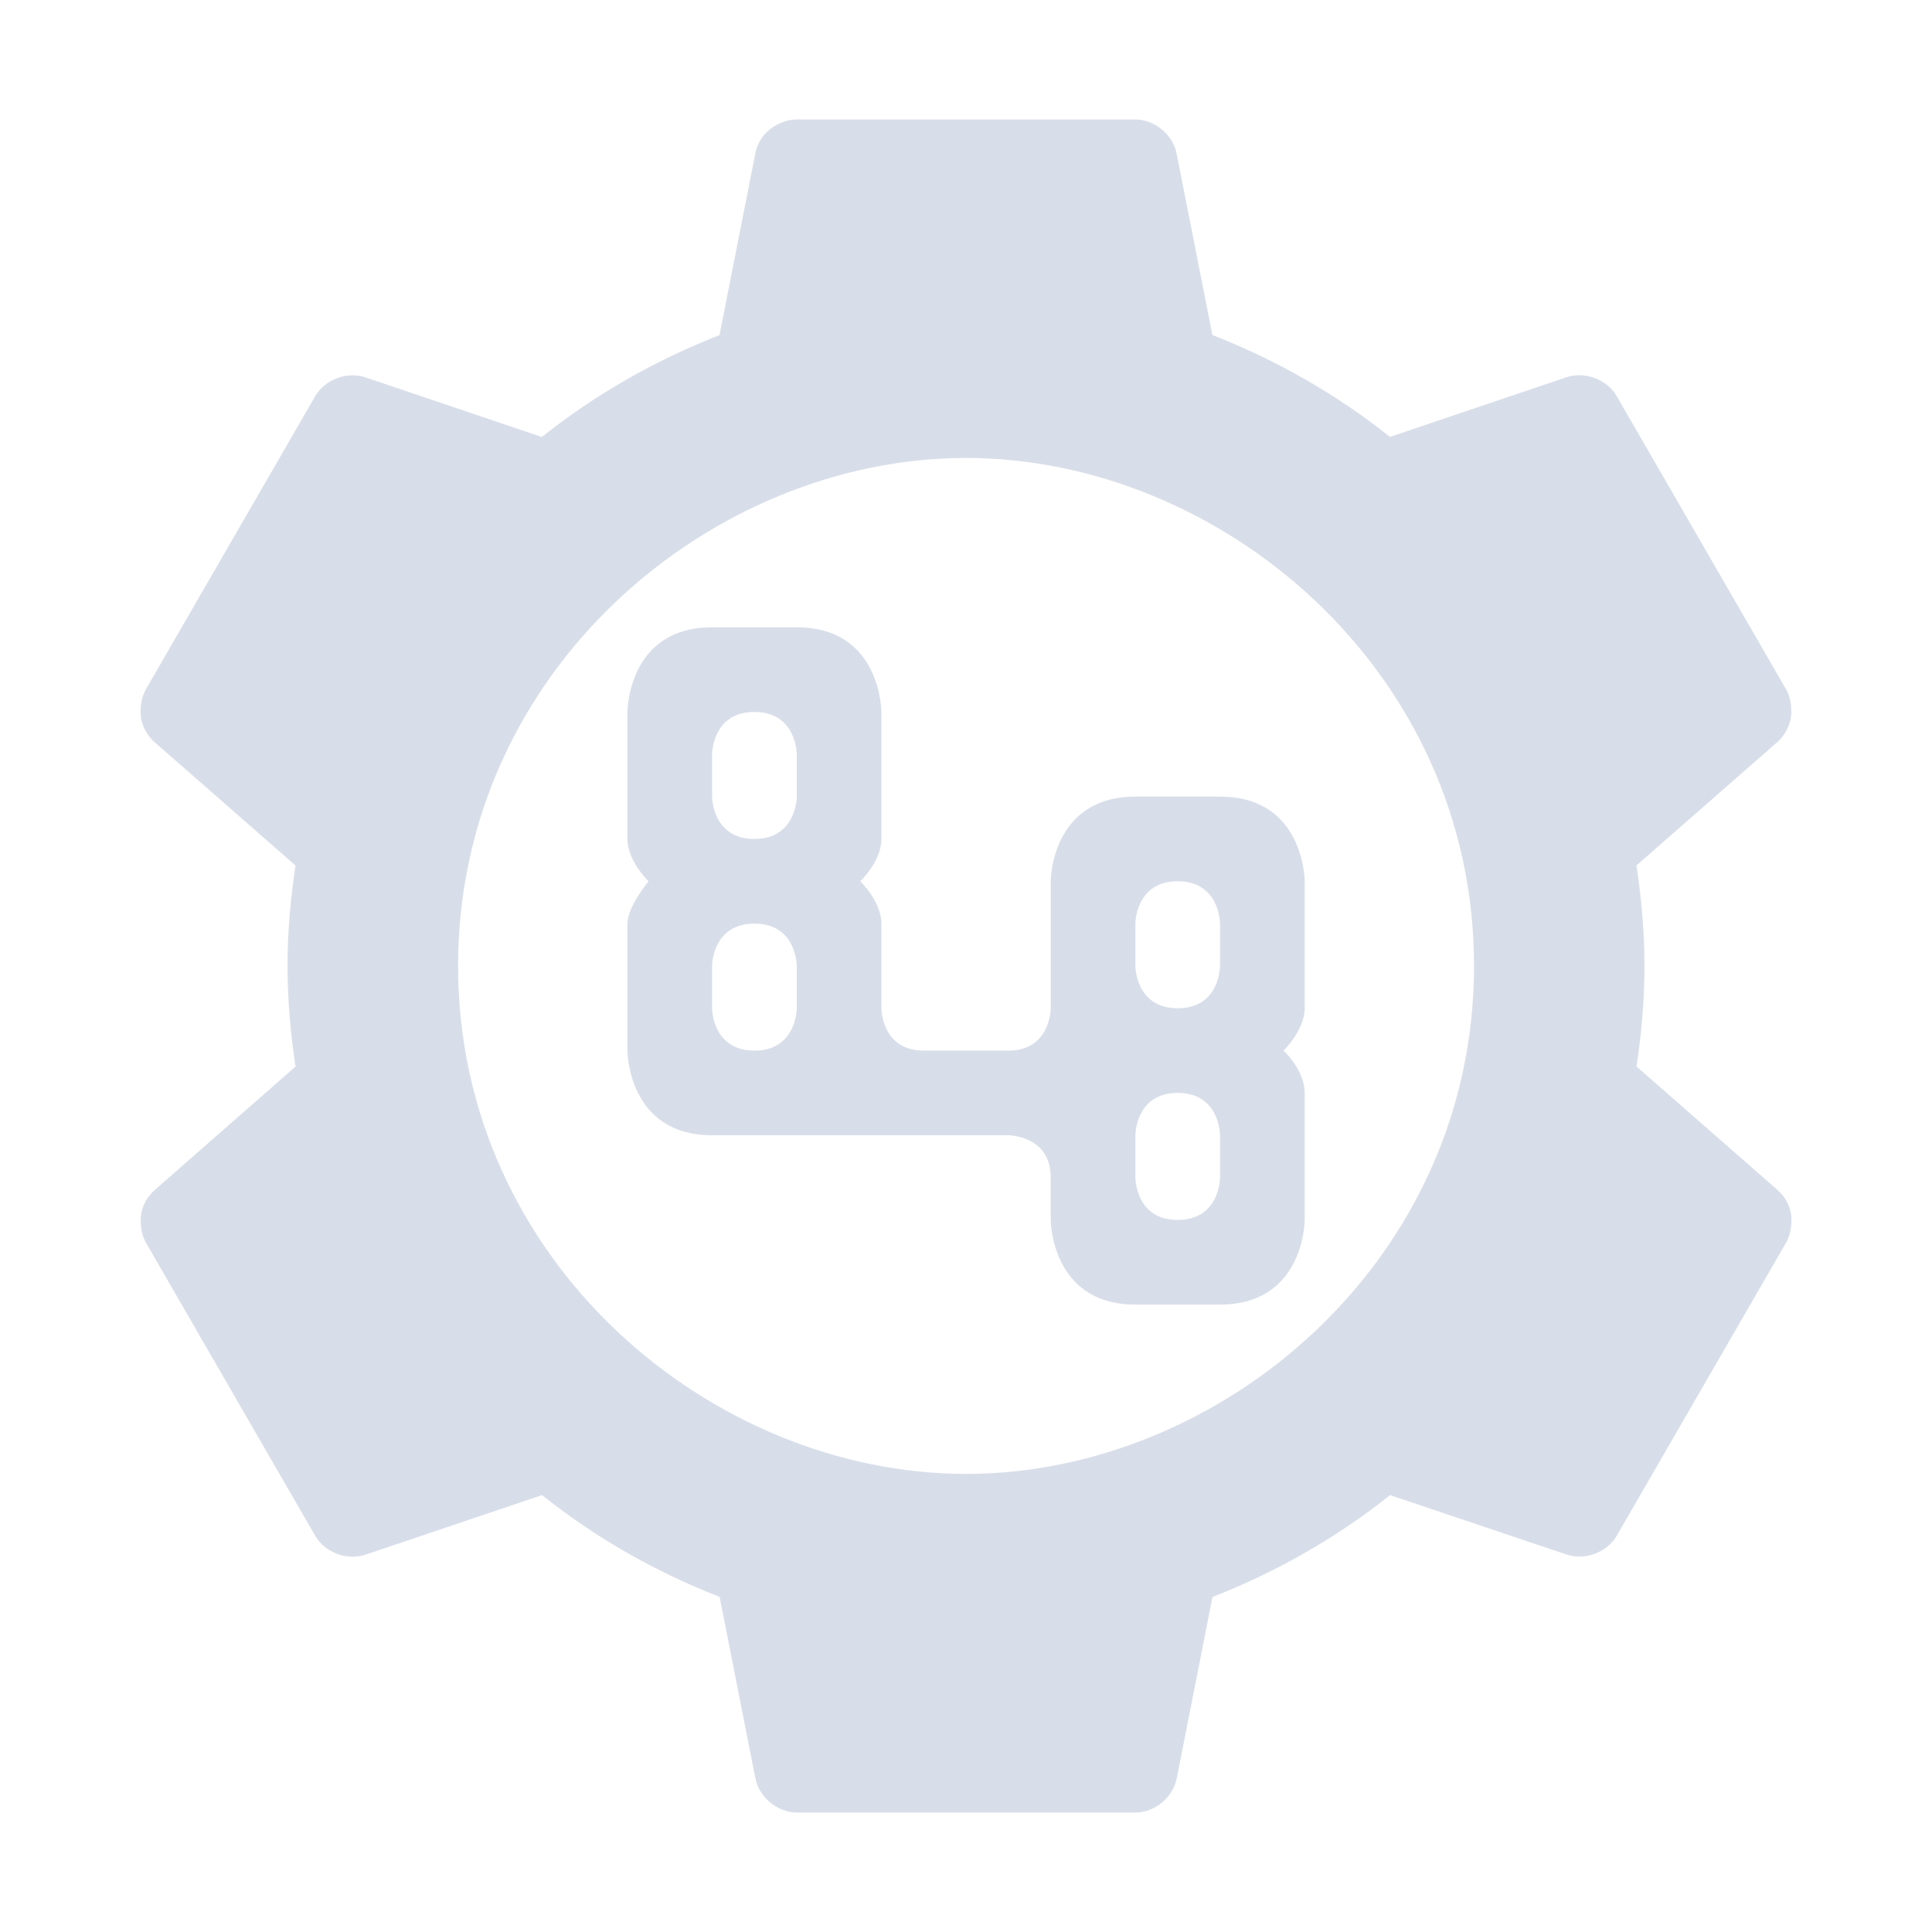 <?xml version='1.0' encoding='UTF-8'?>
<svg xmlns:inkscape="http://www.inkscape.org/namespaces/inkscape" xmlns:sodipodi="http://sodipodi.sourceforge.net/DTD/sodipodi-0.dtd" xmlns="http://www.w3.org/2000/svg" xmlns:svg="http://www.w3.org/2000/svg" xmlns:rdf="http://www.w3.org/1999/02/22-rdf-syntax-ns#" xmlns:cc="http://creativecommons.org/ns#" xmlns:dc="http://purl.org/dc/elements/1.1/" width="64" height="64" version="1.1" viewBox="0 0 16.933 16.933" id="svg7" sodipodi:docname="btrfs-assistant.svg" inkscape:version="1.4.2 (ebf0e940d0, 2025-05-08)">
  <sodipodi:namedview id="namedview7" pagecolor="#9c4444" bordercolor="#000000" borderopacity="0.25" inkscape:showpageshadow="2" inkscape:pageopacity="0.0" inkscape:pagecheckerboard="0" inkscape:deskcolor="#d1d1d1" inkscape:zoom="4.3531261" inkscape:cx="36.295755" inkscape:cy="40.660435" inkscape:window-width="2560" inkscape:window-height="1376" inkscape:window-x="0" inkscape:window-y="0" inkscape:window-maximized="1" inkscape:current-layer="svg7" showgrid="false"/>
  <defs id="defs2">
    <style id="current-color-scheme" type="text/css">.ColorScheme-Text {color:#d8dee9} .ColorScheme-Highlight {color:#3b4252}</style>
    </defs>
  <path d="M 2.171,7.219 1.761,6.86 1.358,6.508 C 1.281,6.442 1.232,6.341 1.232,6.241 c 0,-0.069 0.011,-0.137 0.045,-0.197 L 2.764,3.47 C 2.85,3.324 3.044,3.253 3.205,3.308 L 4.749,3.83 C 5.214,3.459 5.743,3.157 6.306,2.937 L 6.619,1.349 c 0.04,-0.216 0.242,-0.302 0.361,-0.302 h 2.973 c 0.17,0.002 0.328,0.135 0.36,0.301 l 0.313,1.588 c 0.563,0.22 1.092,0.522 1.556,0.893 l 1.545,-0.522 c 0.16,-0.055 0.355,0.016 0.441,0.162 l 1.487,2.574 c 0.034,0.061 0.045,0.128 0.045,0.197 0,0.1 -0.05,0.201 -0.126,0.267 l -1.231,1.078 c 0.043,0.289 0.07,0.58 0.07,0.881 0,0.301 -0.026,0.592 -0.07,0.881 l 1.231,1.078 c 0.078,0.067 0.127,0.162 0.127,0.266 0,0.068 -0.012,0.138 -0.045,0.197 l -1.487,2.574 c -0.086,0.146 -0.281,0.217 -0.441,0.162 L 12.183,13.104 c -0.464,0.371 -0.994,0.673 -1.556,0.893 l -0.313,1.588 c -0.032,0.166 -0.19,0.299 -0.36,0.301 H 6.98 C 6.811,15.883 6.652,15.751 6.62,15.584 L 6.307,13.996 C 5.744,13.777 5.215,13.475 4.751,13.104 L 3.206,13.625 C 3.045,13.681 2.85,13.609 2.764,13.463 L 1.278,10.89 c -0.034,-0.06 -0.045,-0.129 -0.045,-0.197 0,-0.104 0.049,-0.2 0.126,-0.266 L 2.59,9.348 c -0.043,-0.289 -0.07,-0.58 -0.07,-0.881 0,-0.301 0.026,-0.592 0.07,-0.881 z M 8.467,4.014 c -2.226,0 -4.452,1.855 -4.452,4.452 0,2.597 2.226,4.452 4.452,4.452 2.226,0 4.452,-1.855 4.452,-4.452 0,-2.597 -2.226,-4.452 -4.452,-4.452 z M 6.983,5.498 c 0.742,0 0.742,0.742 0.742,0.742 v 1.113 c 0,0.197 -0.185,0.371 -0.185,0.371 0,0 0.185,0.177 0.185,0.371 v 0.742 c 0,0 0,0.371 0.371,0.371 h 0.742 c 0.371,0 0.371,-0.371 0.371,-0.371 v -1.113 c 0,0 0,-0.742 0.742,-0.742 H 10.693 c 0.742,0 0.742,0.742 0.742,0.742 v 1.113 c 0,0.191 -0.185,0.371 -0.185,0.371 0,0 0.185,0.17 0.185,0.371 v 1.113 c 0,0 0,0.742 -0.742,0.742 H 9.951 c -0.742,0 -0.742,-0.742 -0.742,-0.742 v -0.371 c 0,-0.371 -0.371,-0.371 -0.371,-0.371 H 6.241 c -0.742,0 -0.742,-0.742 -0.742,-0.742 v -1.113 c 0,-0.148 0.185,-0.371 0.185,-0.371 0,0 -0.185,-0.177 -0.185,-0.371 V 6.24 c 0,0 0,-0.742 0.742,-0.742 z m 0,2.968 c 0,0 0,-0.371 -0.371,-0.371 -0.371,0 -0.371,0.371 -0.371,0.371 v 0.371 c 0,0 0,0.371 0.371,0.371 0.371,0 0.371,-0.371 0.371,-0.371 z M 6.612,6.24 c -0.371,0 -0.371,0.371 -0.371,0.371 V 6.982 c 0,0 0,0.371 0.371,0.371 0.371,0 0.371,-0.371 0.371,-0.371 V 6.611 c 0,0 0,-0.371 -0.371,-0.371 z m 4.081,3.71 c 0,0 0,-0.371 -0.371,-0.371 -0.371,0 -0.371,0.371 -0.371,0.371 v 0.371 c 0,0 0,0.371 0.371,0.371 0.371,0 0.371,-0.371 0.371,-0.371 z m -0.371,-2.226 c -0.371,0 -0.371,0.371 -0.371,0.371 v 0.371 c 0,0 0,0.371 0.371,0.371 0.371,0 0.371,-0.371 0.371,-0.371 v -0.371 c 0,0 0,-0.371 -0.371,-0.371 z" id="path2-6" style="fill:currentColor;fill-opacity:1;stroke-width:0.371" class="ColorScheme-Text"/>
</svg>
